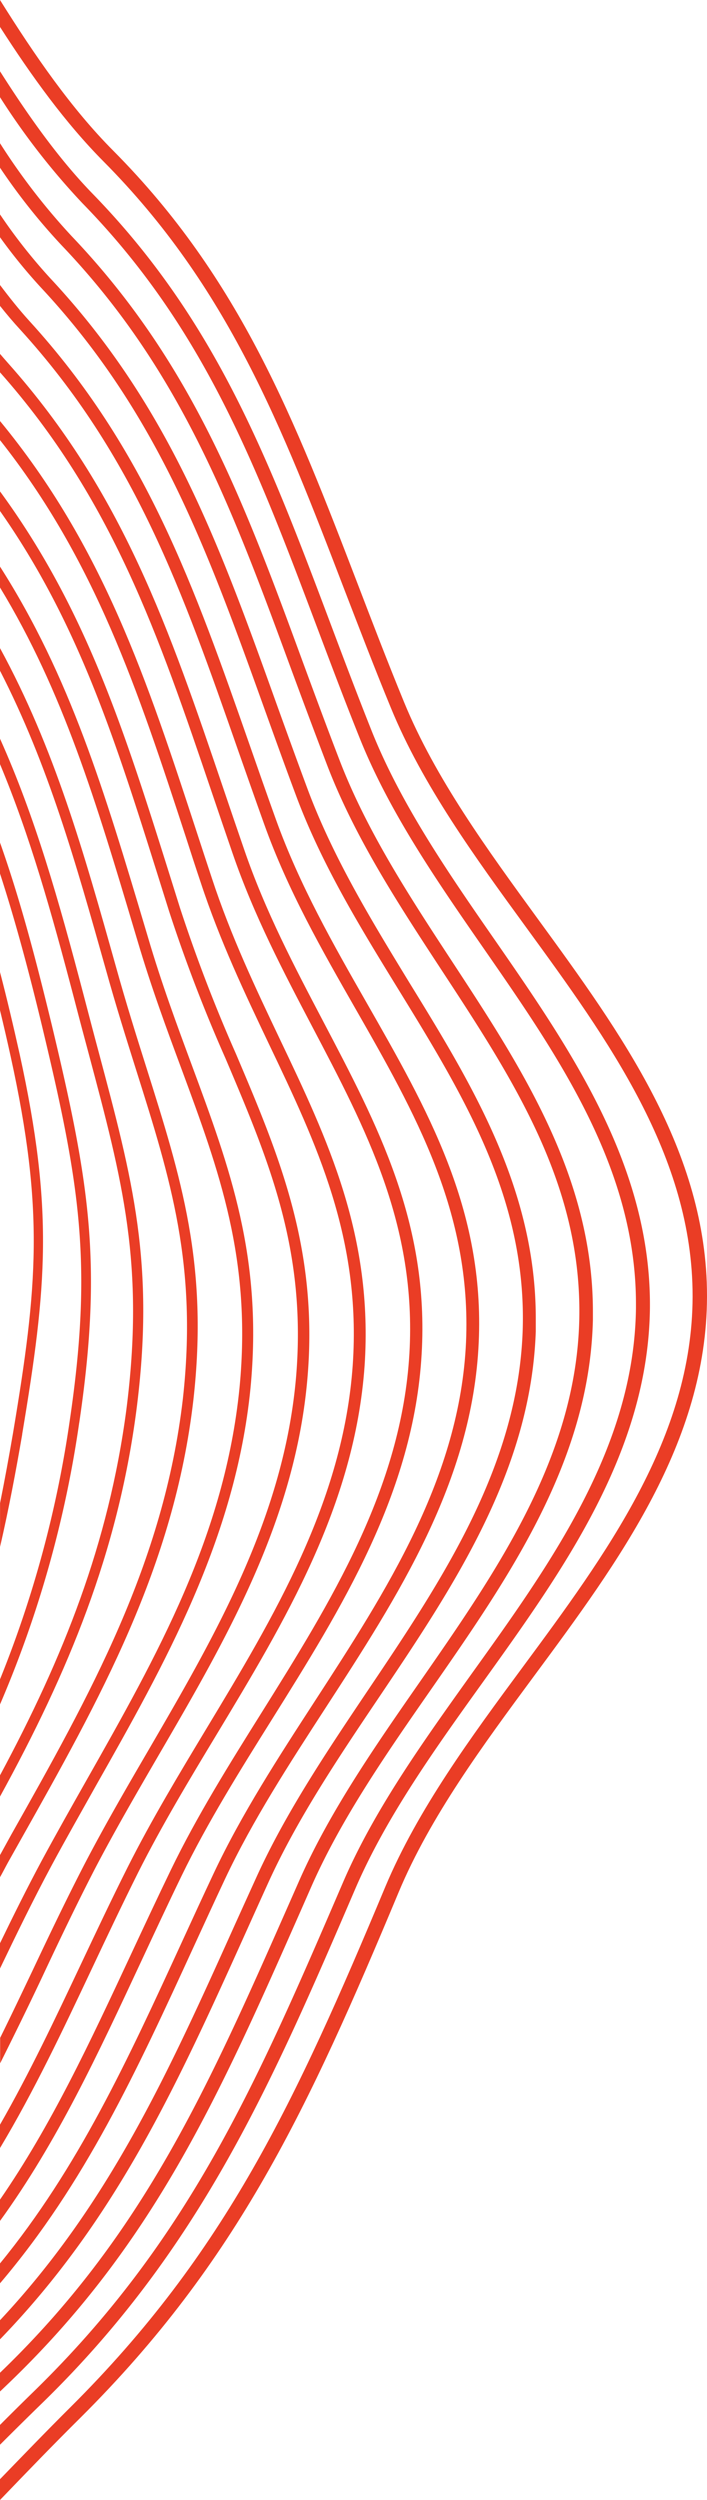 <svg xmlns="http://www.w3.org/2000/svg" viewBox="0 0 148.28 523.7"><defs><style>.cls-1{fill:none;}.cls-2{fill:#ea3d25;}</style></defs><title>Asset 2orange-blob</title><g id="Layer_2" data-name="Layer 2"><g id="Layer_2-2" data-name="Layer 2"><path class="cls-1" d="M35.93,184.41l1.8,5.74a326.4,326.4,0,0,0,11.76,30.64c8.87,20.87,17.29,40.54,15,67.69h0c-2.54,29.94-17.11,55-31.21,79.18-4.51,7.76-9.18,15.79-13.39,23.84-3.91,7.56-7.51,15.11-11,22.42C6,420.13,3,426.25,0,432.23V445.1C6.18,434.33,11.53,423,17,411.42c3.12-6.6,6.34-13.43,9.78-20.32,5-9.87,10.84-19.59,16.5-29C57.38,338.75,72,314.59,74,285.91c1.81-26.52-7.59-46.32-17.57-67.23-5-10.59-10.26-21.54-14.33-33.9-1-3.19-2.08-6.32-3.08-9.41C28.88,144.43,20,117.42,0,92.15v10.79C18.11,127.66,26.1,153.1,35.93,184.41Z"/><path class="cls-1" d="M6.15,67.23c24.51,26.84,34.6,55.67,46.29,89.06,1.76,5,3.55,10.17,5.44,15.41,4.93,13.75,12.06,26.21,18.95,38.26,12.76,22.3,24.87,43.36,23.57,71.34-1.32,29.07-17,53.18-32.12,76.49C60.77,369.36,53,381.31,47.2,393.62c-2.26,4.8-4.43,9.54-6.57,14.19C28.59,434,17.86,457.35,0,478.34v7.72c22.88-24.44,35.22-51.75,49.26-82.86q2.24-4.95,4.54-10c6.17-13.51,14.88-26.44,23.29-39,15.52-23.06,31.57-46.91,32.53-75.41.9-27.52-12.2-49-26.09-71.57-7.9-12.84-16.07-26.1-21.5-40.72-2.31-6.17-4.47-12.19-6.59-18.07C43.49,115.23,33.17,86.55,8.56,60.21A111.78,111.78,0,0,1,0,49.7v10C2,62.35,4,64.87,6.15,67.23Z"/><path class="cls-1" d="M30.54,194.69,31,196.3c2.89,9.78,6.1,18.44,9.2,26.81,8,21.66,15,40.34,12.31,67.77-3.14,31.49-18,57.81-32.44,83.26-3.12,5.53-6.26,11.07-9.29,16.68C6.93,398,3.4,405.29,0,412.37v14.52c2.28-4.6,4.5-9.27,6.75-14,3.49-7.33,7.1-14.89,11-22.49,4.23-8.11,8.91-16.16,13.45-23.94,14-24,28.39-48.78,30.88-78.19h0c2.19-26.48-5.69-45.08-14.82-66.57a323.72,323.72,0,0,1-11.84-30.86l-1.8-5.73C24.25,155.19,16.54,130.64,0,107.05v11.62C14.73,141.74,21.9,165.75,30.54,194.69Z"/><path class="cls-1" d="M15,49.44C40.51,76.18,51.25,105.29,63.67,139c2.45,6.64,5,13.44,7.65,20.41,5.75,14.91,14.8,28.71,23.55,42,14.51,22.12,29.5,45,29.5,73.26,0,.6,0,1.2,0,1.79h0c-.68,29.6-17.61,53.94-34,77.48C81.18,367.17,71.7,380.8,65.4,395l-2.12,4.82c-17.4,39.42-31.14,70.55-62,100L0,501v6.92c2.33-2.31,4.68-4.63,7.08-7,32.65-31.79,46.81-64.72,64.74-106.41,6.6-15.35,17-29.82,27-43.82,16.8-23.39,34.16-47.58,34.53-76.66v-.92c0-28.41-16.23-51.82-31.93-74.45-9.77-14.08-19.87-28.63-26.13-44.37-3.11-7.77-6-15.35-8.76-22.75C53.89,98,43,68.9,17.31,42.6A148.6,148.6,0,0,1,0,20.36V30A134.59,134.59,0,0,0,15,49.44Z"/><path class="cls-1" d="M24.3,202.45c2.14,7.69,4.31,14.58,6.42,21.25,7.27,23,13,41.22,9.84,69.57-4,35-19.68,62.78-36.24,92.19L1.7,390.12c-.58,1.05-1.13,2.1-1.7,3.15v13.8c2.78-5.72,5.66-11.54,8.77-17.34,3-5.62,6.18-11.18,9.32-16.72C33,346.6,47.15,321.66,50.24,290.65c2.58-26.86-4.26-45.33-12.18-66.75-3.12-8.4-6.34-17.09-9.25-26.94l-.48-1.61c-8.19-27.45-15-50.42-28.33-72.3v12.72C11.46,156.78,17.55,178.43,24.3,202.45Z"/><path class="cls-1" d="M41.36,174.6q1.52,4.64,3.09,9.4c4,12.22,9.2,23.09,14.21,33.61,10.13,21.22,19.61,41.27,17.81,68.47h0c-2.07,29.27-16.81,53.69-31.06,77.31-5.65,9.35-11.48,19-16.41,28.82-3.43,6.86-6.65,13.67-9.75,20.26C13.12,425.46,7.15,438.09,0,450V460.8c10.78-15.62,18.76-32.72,27.47-51.4,2.69-5.76,5.42-11.63,8.32-17.6,5.49-11.29,12.37-22.28,19-32.91,14.45-23.09,29.41-47,31.05-75.35,1.53-26.83-9.12-47-20.37-68.4-6-11.41-12.22-23.22-16.76-36.45q-2.22-6.42-4.3-12.6c-11.2-33-20.88-61.5-44.44-88V88.2C21.68,114.51,30.83,142.44,41.36,174.6Z"/><path class="cls-1" d="M1.74,76.13c24,27,33.81,55.79,45.13,89.13,1.4,4.12,2.82,8.31,4.3,12.59,4.48,13.05,10.65,24.76,16.6,36.09C79.2,235.65,90,256.17,88.43,283.69c-1.67,29-16.8,53.2-31.43,76.57-6.62,10.57-13.46,21.5-18.89,32.66-2.9,6-5.63,11.83-8.31,17.57C20.47,430.49,12,448.7,0,465.27v8.9c16.45-20.12,26.72-42.48,38.21-67.47,2.14-4.66,4.32-9.4,6.59-14.22C50.67,380,58.48,368,66.05,356.34c15-23,30.41-46.81,31.69-75.16,1.18-27.2-10.66-48-23.22-69.9-7-12.15-14.14-24.71-19.14-38.68-1.89-5.25-3.69-10.39-5.46-15.43C38.33,124.06,28.32,95.47,4.19,69,2.75,67.44,1.36,65.79,0,64.08v10C.57,74.79,1.15,75.47,1.74,76.13Z"/><path class="cls-1" d="M10.58,58.33C35.57,85.09,46,114,58,147.5c2.11,5.88,4.28,11.9,6.57,18,5.35,14.37,13.45,27.52,21.27,40.25,13.06,21.22,26.55,43.14,26.55,70.38,0,.91,0,1.81,0,2.73-1,29.29-17.26,53.47-33,76.85C71,368.17,62.38,381,56.31,394.31q-2.33,5.08-4.54,10C37.22,436.58,24.48,464.77,0,490.06v7c30-28.84,43.54-59.57,60.68-98.39l2.13-4.83c6.41-14.46,16-28.19,25.21-41.48,16.13-23.2,32.82-47.18,33.48-75.93.63-28.24-13.76-50.18-29-73.43-8.83-13.47-18-27.39-23.82-42.59-2.7-7-5.21-13.79-7.67-20.45-12.31-33.41-23-62.26-48.07-88.57A127.86,127.86,0,0,1,0,35.08v9.83A113.78,113.78,0,0,0,10.58,58.33Z"/><path class="cls-1" d="M4.14,220.9c7.12,32.56,5.71,48.46.51,79.56h0C3.32,308.21,1.83,316.1,0,324.05v27.76a232.84,232.84,0,0,0,14.6-54.05c4.89-33,2.16-49.67-5.71-82.53C6,203.2,3.14,192.64,0,183v20.66C1.44,209.13,2.8,214.87,4.14,220.9Z"/><path class="cls-1" d="M0,259.76v55.12c1-4.8,1.87-9.71,2.73-14.74h0c5.16-30.86,6.56-46.62-.5-78.82C1.51,218,.76,214.76,0,211.61V246A105.08,105.08,0,0,1,0,259.76Z"/><path class="cls-1" d="M17.58,208.6c1.06,4.1,2.1,8,3.08,11.66,7.17,26.83,11.94,44.54,7.92,75.41C24.66,325.31,14.41,350.1,0,376.37v12.26l2.39-4.25c16.45-29.22,32-56.81,36-91.36,3.08-27.86-2.55-45.87-9.75-68.65-2.11-6.69-4.29-13.6-6.44-21.33C15.85,180.58,10.12,160.2,0,140.51v14.23C7.38,171.17,12.31,188.53,17.58,208.6Z"/><path class="cls-1" d="M19.41,40.55c26.07,26.74,37.11,56.05,49.9,90,2.78,7.39,5.63,15,8.72,22.7,6.16,15.43,16.15,29.85,25.83,43.79,16.13,23.26,32.75,47.48,32.45,77.08-.38,30-18,54.57-35.07,78.33-10,13.87-20.25,28.21-26.73,43.26C57.17,436,42.2,470.86,9.13,503.06q-4.65,4.54-9.13,9v7.26c4.81-5,9.75-10.09,14.84-15.15,32.47-32.26,47.2-64.08,66-108.95,6.77-16.19,18-31.34,28.81-46,17.47-23.63,35.54-48.07,35.63-77.54v-.22c0-29.35-17.74-53.66-34.89-77.18C99.68,179.64,88.62,164.49,82,148.24c-3.5-8.49-6.69-16.8-9.78-24.84-13-33.94-24.3-63.25-50.5-89.61-8-8-15-17.82-21.68-28.15v9.29C6,24.36,12.3,33.25,19.41,40.55Z"/><path class="cls-1" d="M10.87,214.75c7.93,33.14,10.67,50,5.75,83.31h0A233.34,233.34,0,0,1,0,357.07v14.85c13.32-24.79,22.77-48.49,26.49-76.52,3.91-30.43-.77-48-7.87-74.59-1-3.71-2-7.58-3.09-11.67C10.76,191,6.28,175.08,0,160.08V176.5C4.32,188.67,7.58,201.23,10.87,214.75Z"/><path class="cls-2" d="M112.81,192.52C102.23,178,91.28,163,84.75,147.1c-3.48-8.46-6.66-16.76-9.74-24.79C61.84,88.05,50.47,58.47,23.83,31.65,15,22.81,7.3,11.65,0,0V5.64C6.65,16,13.72,25.77,21.68,33.79c26.2,26.36,37.46,55.67,50.5,89.61,3.09,8,6.28,16.35,9.78,24.84,6.66,16.25,17.72,31.4,28.41,46.06,17.15,23.52,34.89,47.83,34.89,77.18v.22c-.09,29.47-18.16,53.91-35.63,77.54-10.84,14.66-22,29.81-28.81,46-18.78,44.87-33.51,76.69-66,109-5.09,5.06-10,10.16-14.84,15.15v4.36c5.48-5.7,11.13-11.56,17-17.37C49.84,473.68,64.7,441.61,83.61,396.4c6.63-15.84,17.72-30.85,28.45-45.36,17.76-24,36.12-48.87,36.22-79.33v-.23C148.28,241.14,130.25,216.43,112.81,192.52Z"/><path class="cls-2" d="M74.51,395.7c6.48-15.05,16.77-29.39,26.73-43.26,17.05-23.76,34.69-48.33,35.07-78.33.3-29.6-16.32-53.82-32.45-77.08C94.18,183.09,84.19,168.67,78,153.24c-3.09-7.75-5.94-15.31-8.72-22.7-12.79-33.94-23.83-63.25-49.9-90C12.3,33.25,6,24.36,0,14.93v5.43A148.6,148.6,0,0,0,17.31,42.6C43,68.9,53.89,98,66.56,131.58c2.79,7.4,5.65,15,8.76,22.75,6.26,15.74,16.36,30.29,26.13,44.37,15.7,22.63,31.93,46,31.93,74.45v.92c-.37,29.08-17.73,53.27-34.53,76.66-10,14-20.43,28.47-27,43.82C53.89,436.24,39.73,469.17,7.08,501c-2.4,2.34-4.75,4.66-7.08,7v4.15q4.49-4.49,9.13-9C42.2,470.86,57.17,436,74.51,395.7Z"/><path class="cls-2" d="M63.28,399.82,65.4,395c6.3-14.2,15.78-27.83,24.95-41,16.38-23.54,33.31-47.88,34-77.48h0c0-.59,0-1.19,0-1.79,0-28.29-15-51.14-29.5-73.26-8.75-13.34-17.8-27.14-23.55-42-2.7-7-5.2-13.77-7.65-20.41C51.25,105.29,40.51,76.18,15,49.44A134.59,134.59,0,0,1,0,30v5.13A127.86,127.86,0,0,0,12.93,51.4C38.05,77.71,48.69,106.56,61,140c2.46,6.66,5,13.47,7.67,20.45,5.86,15.2,15,29.12,23.82,42.59,15.25,23.25,29.64,45.19,29,73.43-.66,28.75-17.35,52.73-33.48,75.93-9.25,13.29-18.8,27-25.21,41.48l-2.13,4.83C43.54,437.5,30,468.23,0,497.07V501l1.28-1.22C32.14,470.37,45.88,439.24,63.28,399.82Z"/><path class="cls-2" d="M56.31,394.31C62.38,381,71,368.17,79.37,355.75c15.74-23.38,32-47.56,33-76.85,0-.92,0-1.82,0-2.73,0-27.24-13.49-49.16-26.55-70.38C78.05,193.06,70,179.91,64.6,165.54c-2.29-6.14-4.46-12.16-6.57-18C46,114,35.57,85.09,10.58,58.33A113.78,113.78,0,0,1,0,44.91V49.7A111.78,111.78,0,0,0,8.56,60.21c24.61,26.34,34.93,55,46.88,88.23,2.12,5.88,4.28,11.9,6.59,18.07,5.43,14.62,13.6,27.88,21.5,40.72,13.89,22.57,27,44.05,26.09,71.57-1,28.5-17,52.35-32.53,75.41-8.41,12.52-17.12,25.45-23.29,39q-2.31,5.08-4.54,10c-14,31.11-26.38,58.42-49.26,82.86v4c24.48-25.29,37.22-53.48,51.77-85.72Q54,399.39,56.31,394.31Z"/><path class="cls-2" d="M47.2,393.62c5.8-12.31,13.57-24.26,21.08-35.83,15.14-23.31,30.8-47.42,32.12-76.49,1.3-28-10.81-49-23.57-71.34-6.89-12.05-14-24.51-18.95-38.26-1.89-5.24-3.68-10.38-5.44-15.41C40.75,122.9,30.66,94.07,6.15,67.23,4,64.87,2,62.35,0,59.7v4.38C1.36,65.79,2.75,67.44,4.19,69c24.13,26.45,34.14,55,45.73,88.15,1.77,5,3.57,10.18,5.46,15.43,5,14,12.19,26.53,19.14,38.68,12.56,21.95,24.4,42.7,23.22,69.9C96.46,309.53,81,333.33,66.05,356.34,58.48,368,50.67,380,44.8,392.48c-2.27,4.82-4.45,9.56-6.59,14.22-11.49,25-21.76,47.35-38.21,67.47v4.17c17.86-21,28.59-44.32,40.63-70.53C42.77,403.16,44.94,398.42,47.2,393.62Z"/><path class="cls-2" d="M38.11,392.92c5.43-11.16,12.27-22.09,18.89-32.66,14.63-23.37,29.76-47.53,31.43-76.57,1.61-27.52-9.23-48-20.66-69.75-5.95-11.33-12.12-23-16.6-36.09-1.48-4.28-2.9-8.47-4.3-12.59C35.55,131.92,25.78,103.11,1.74,76.13c-.59-.66-1.17-1.34-1.74-2V78c23.56,26.55,33.24,55.05,44.44,88.05q2.09,6.18,4.3,12.6c4.54,13.23,10.75,25,16.76,36.45,11.25,21.39,21.9,41.57,20.37,68.4-1.64,28.38-16.6,52.26-31.05,75.35-6.66,10.63-13.54,21.62-19,32.91-2.9,6-5.63,11.84-8.32,17.6C18.76,428.08,10.78,445.18,0,460.8v4.47c12-16.57,20.47-34.78,29.8-54.78C32.48,404.75,35.21,398.89,38.11,392.92Z"/><path class="cls-2" d="M29,392.22c4.93-9.79,10.76-19.47,16.41-28.82,14.25-23.62,29-48,31.06-77.31h0c1.8-27.2-7.68-47.25-17.81-68.47-5-10.52-10.19-21.39-14.21-33.61q-1.58-4.77-3.09-9.4C30.83,142.44,21.68,114.51,0,88.2v4c20,25.27,28.88,52.28,39,83.22,1,3.09,2,6.22,3.08,9.41,4.07,12.36,9.29,23.31,14.33,33.9,10,20.91,19.38,40.71,17.57,67.23-2,28.68-16.61,52.84-30.71,76.21-5.66,9.39-11.52,19.11-16.5,29C23.34,398,20.12,404.82,17,411.42,11.53,423,6.18,434.33,0,445.1V450c7.15-11.93,13.12-24.56,19.25-37.54C22.35,405.89,25.57,399.08,29,392.22Z"/><path class="cls-2" d="M19.9,391.51c4.21-8.05,8.88-16.08,13.39-23.84C47.39,343.46,62,318.43,64.5,288.49h0c2.28-27.15-6.14-46.82-15-67.69a326.4,326.4,0,0,1-11.76-30.64l-1.8-5.74C26.1,153.1,18.11,127.66,0,102.94v4.11c16.54,23.59,24.25,48.14,33.65,78.08l1.8,5.73a323.72,323.72,0,0,0,11.84,30.86c9.13,21.49,17,40.09,14.82,66.57h0c-2.49,29.41-16.92,54.21-30.88,78.19-4.54,7.78-9.22,15.83-13.45,23.94-3.93,7.6-7.54,15.16-11,22.49-2.25,4.72-4.47,9.39-6.75,14v5.34c3-6,6-12.1,8.92-18.3C12.39,406.62,16,399.07,19.9,391.51Z"/><path class="cls-2" d="M20.09,374.14c14.41-25.45,29.3-51.77,32.44-83.26,2.64-27.43-4.29-46.11-12.31-67.77-3.1-8.37-6.31-17-9.2-26.81l-.48-1.61c-8.64-28.94-15.81-52.95-30.54-76v4.38c13.28,21.88,20.14,44.85,28.33,72.3l.48,1.61c2.91,9.85,6.13,18.54,9.25,26.94,7.92,21.42,14.76,39.89,12.18,66.75-3.09,31-17.21,56-32.15,82.36-3.14,5.54-6.28,11.1-9.32,16.72-3.11,5.8-6,11.62-8.77,17.34v5.3c3.4-7.08,6.93-14.34,10.8-21.55C13.83,385.21,17,379.67,20.09,374.14Z"/><path class="cls-2" d="M4.32,385.46c16.56-29.41,32.2-57.2,36.24-92.19,3.2-28.35-2.57-46.53-9.84-69.57-2.11-6.67-4.28-13.56-6.42-21.25-6.75-24-12.84-45.67-24.3-66.68v4.74C10.12,160.2,15.85,180.58,22.17,203c2.15,7.73,4.33,14.64,6.44,21.33,7.2,22.78,12.83,40.79,9.75,68.65-4,34.55-19.52,62.14-36,91.36L0,388.63v4.64c.57-1,1.12-2.1,1.7-3.15Z"/><path class="cls-2" d="M20.66,220.26c-1-3.7-2-7.56-3.08-11.66C12.31,188.53,7.38,171.17,0,154.74v5.34c6.28,15,10.76,30.91,15.53,49.06,1.06,4.09,2.1,8,3.09,11.67C25.72,247.4,30.4,265,26.49,295.4c-3.72,28-13.17,51.73-26.49,76.52v4.45c14.41-26.27,24.66-51.06,28.58-80.7C32.6,264.8,27.83,247.09,20.66,220.26Z"/><path class="cls-2" d="M16.62,298.06c4.92-33.35,2.18-50.17-5.75-83.31C7.58,201.23,4.32,188.67,0,176.5V183c3.14,9.67,6,20.23,8.89,32.26,7.87,32.86,10.6,49.53,5.71,82.53A232.84,232.84,0,0,1,0,351.81v5.26a233.34,233.34,0,0,0,16.61-59Z"/><path class="cls-2" d="M4.65,300.46c5.2-31.1,6.61-47-.51-79.56-1.34-6-2.7-11.77-4.14-17.27v8c.76,3.15,1.51,6.38,2.24,9.71,7.06,32.2,5.66,48,.5,78.82h0c-.86,5-1.76,9.94-2.73,14.74v9.17c1.83-7.95,3.32-15.84,4.65-23.59Z"/></g></g></svg>